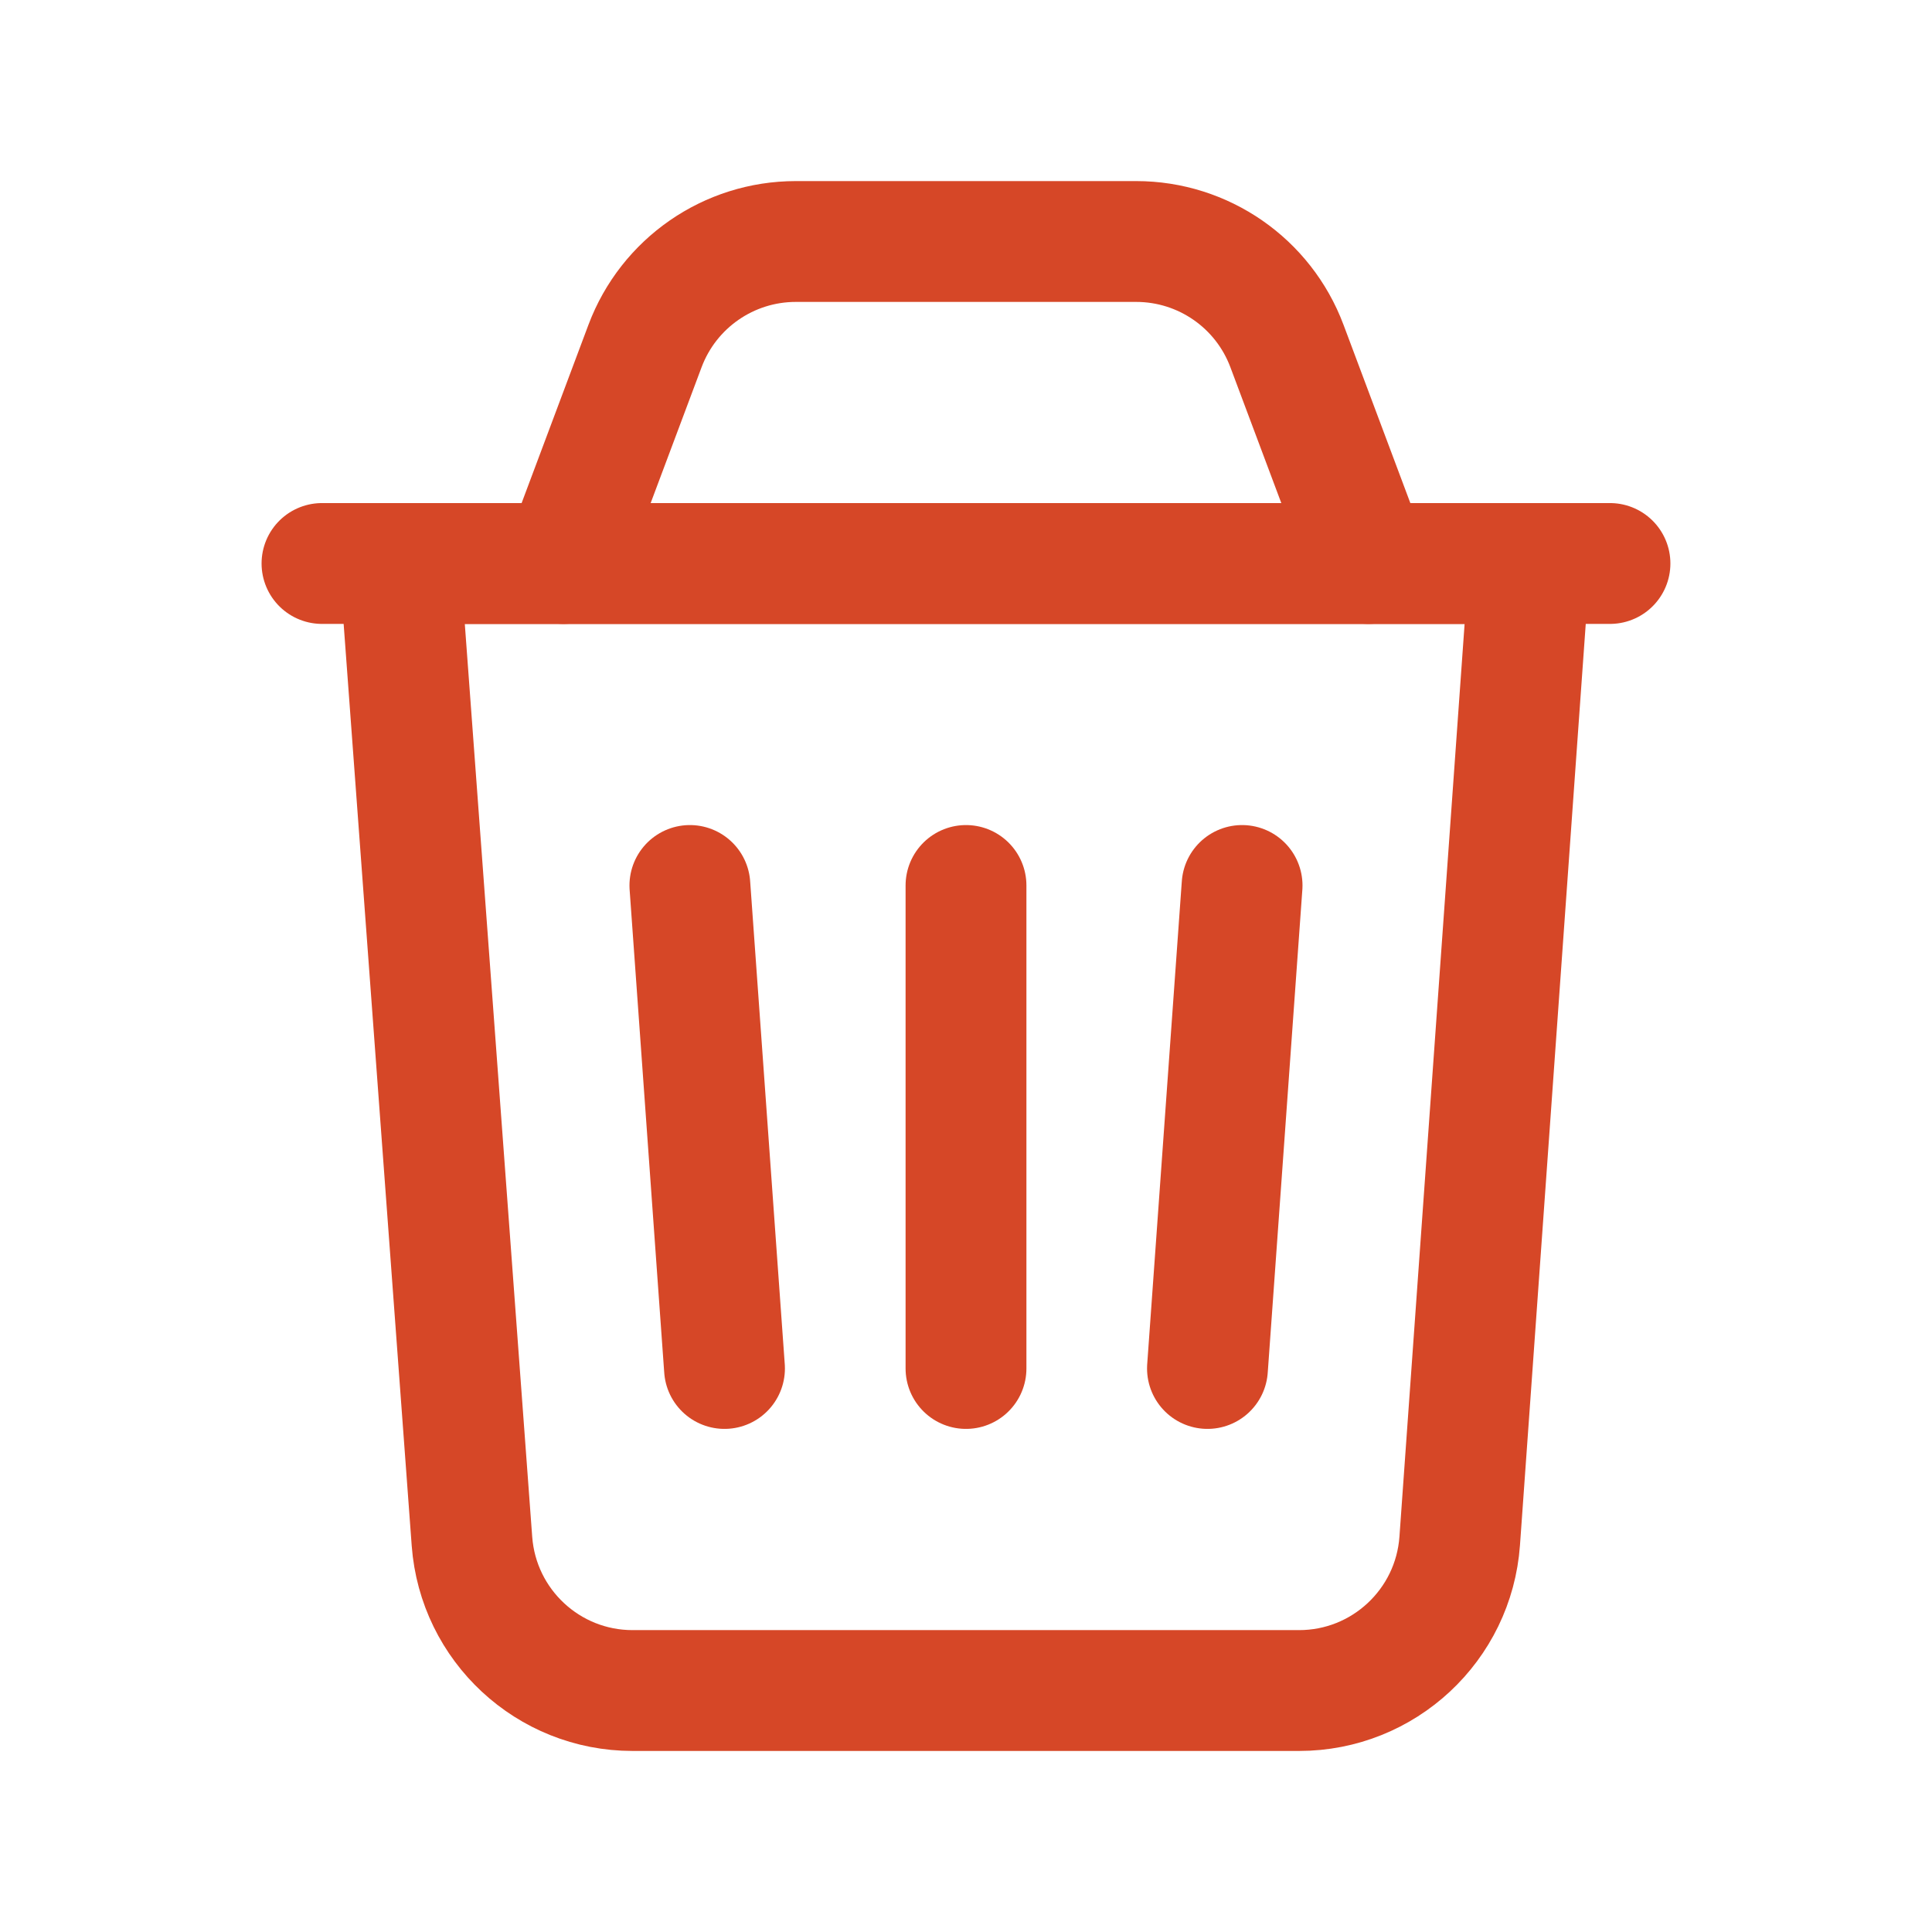<svg width="59" height="59" viewBox="0 0 59 59" fill="none" xmlns="http://www.w3.org/2000/svg">
<path fill-rule="evenodd" clip-rule="evenodd" d="M39.672 51.626H19.317C16.744 51.626 14.605 49.639 14.413 47.07L12.208 17.209H46.708L44.577 47.058C44.392 49.632 42.251 51.626 39.672 51.626V51.626Z" stroke="#D64727" stroke-width="3.69" stroke-linecap="round" stroke-linejoin="round"/>
<path d="M29.5 27.041V41.791" stroke="#D64727" stroke-width="3.69" stroke-linecap="round" stroke-linejoin="round"/>
<path d="M9.833 17.208H49.166" stroke="#D64727" stroke-width="3.69" stroke-linecap="round" stroke-linejoin="round"/>
<path d="M41.791 17.208L39.301 10.566C38.581 8.646 36.747 7.375 34.697 7.375H24.303C22.253 7.375 20.419 8.646 19.698 10.566L17.208 17.208" stroke="#D64727" stroke-width="3.69" stroke-linecap="round" stroke-linejoin="round"/>
<path d="M37.931 27.041L36.874 41.791" stroke="#D64727" stroke-width="3.69" stroke-linecap="round" stroke-linejoin="round"/>
<path d="M21.068 27.041L22.125 41.791" stroke="#D64727" stroke-width="3.69" stroke-linecap="round" stroke-linejoin="round"/>
</svg>
